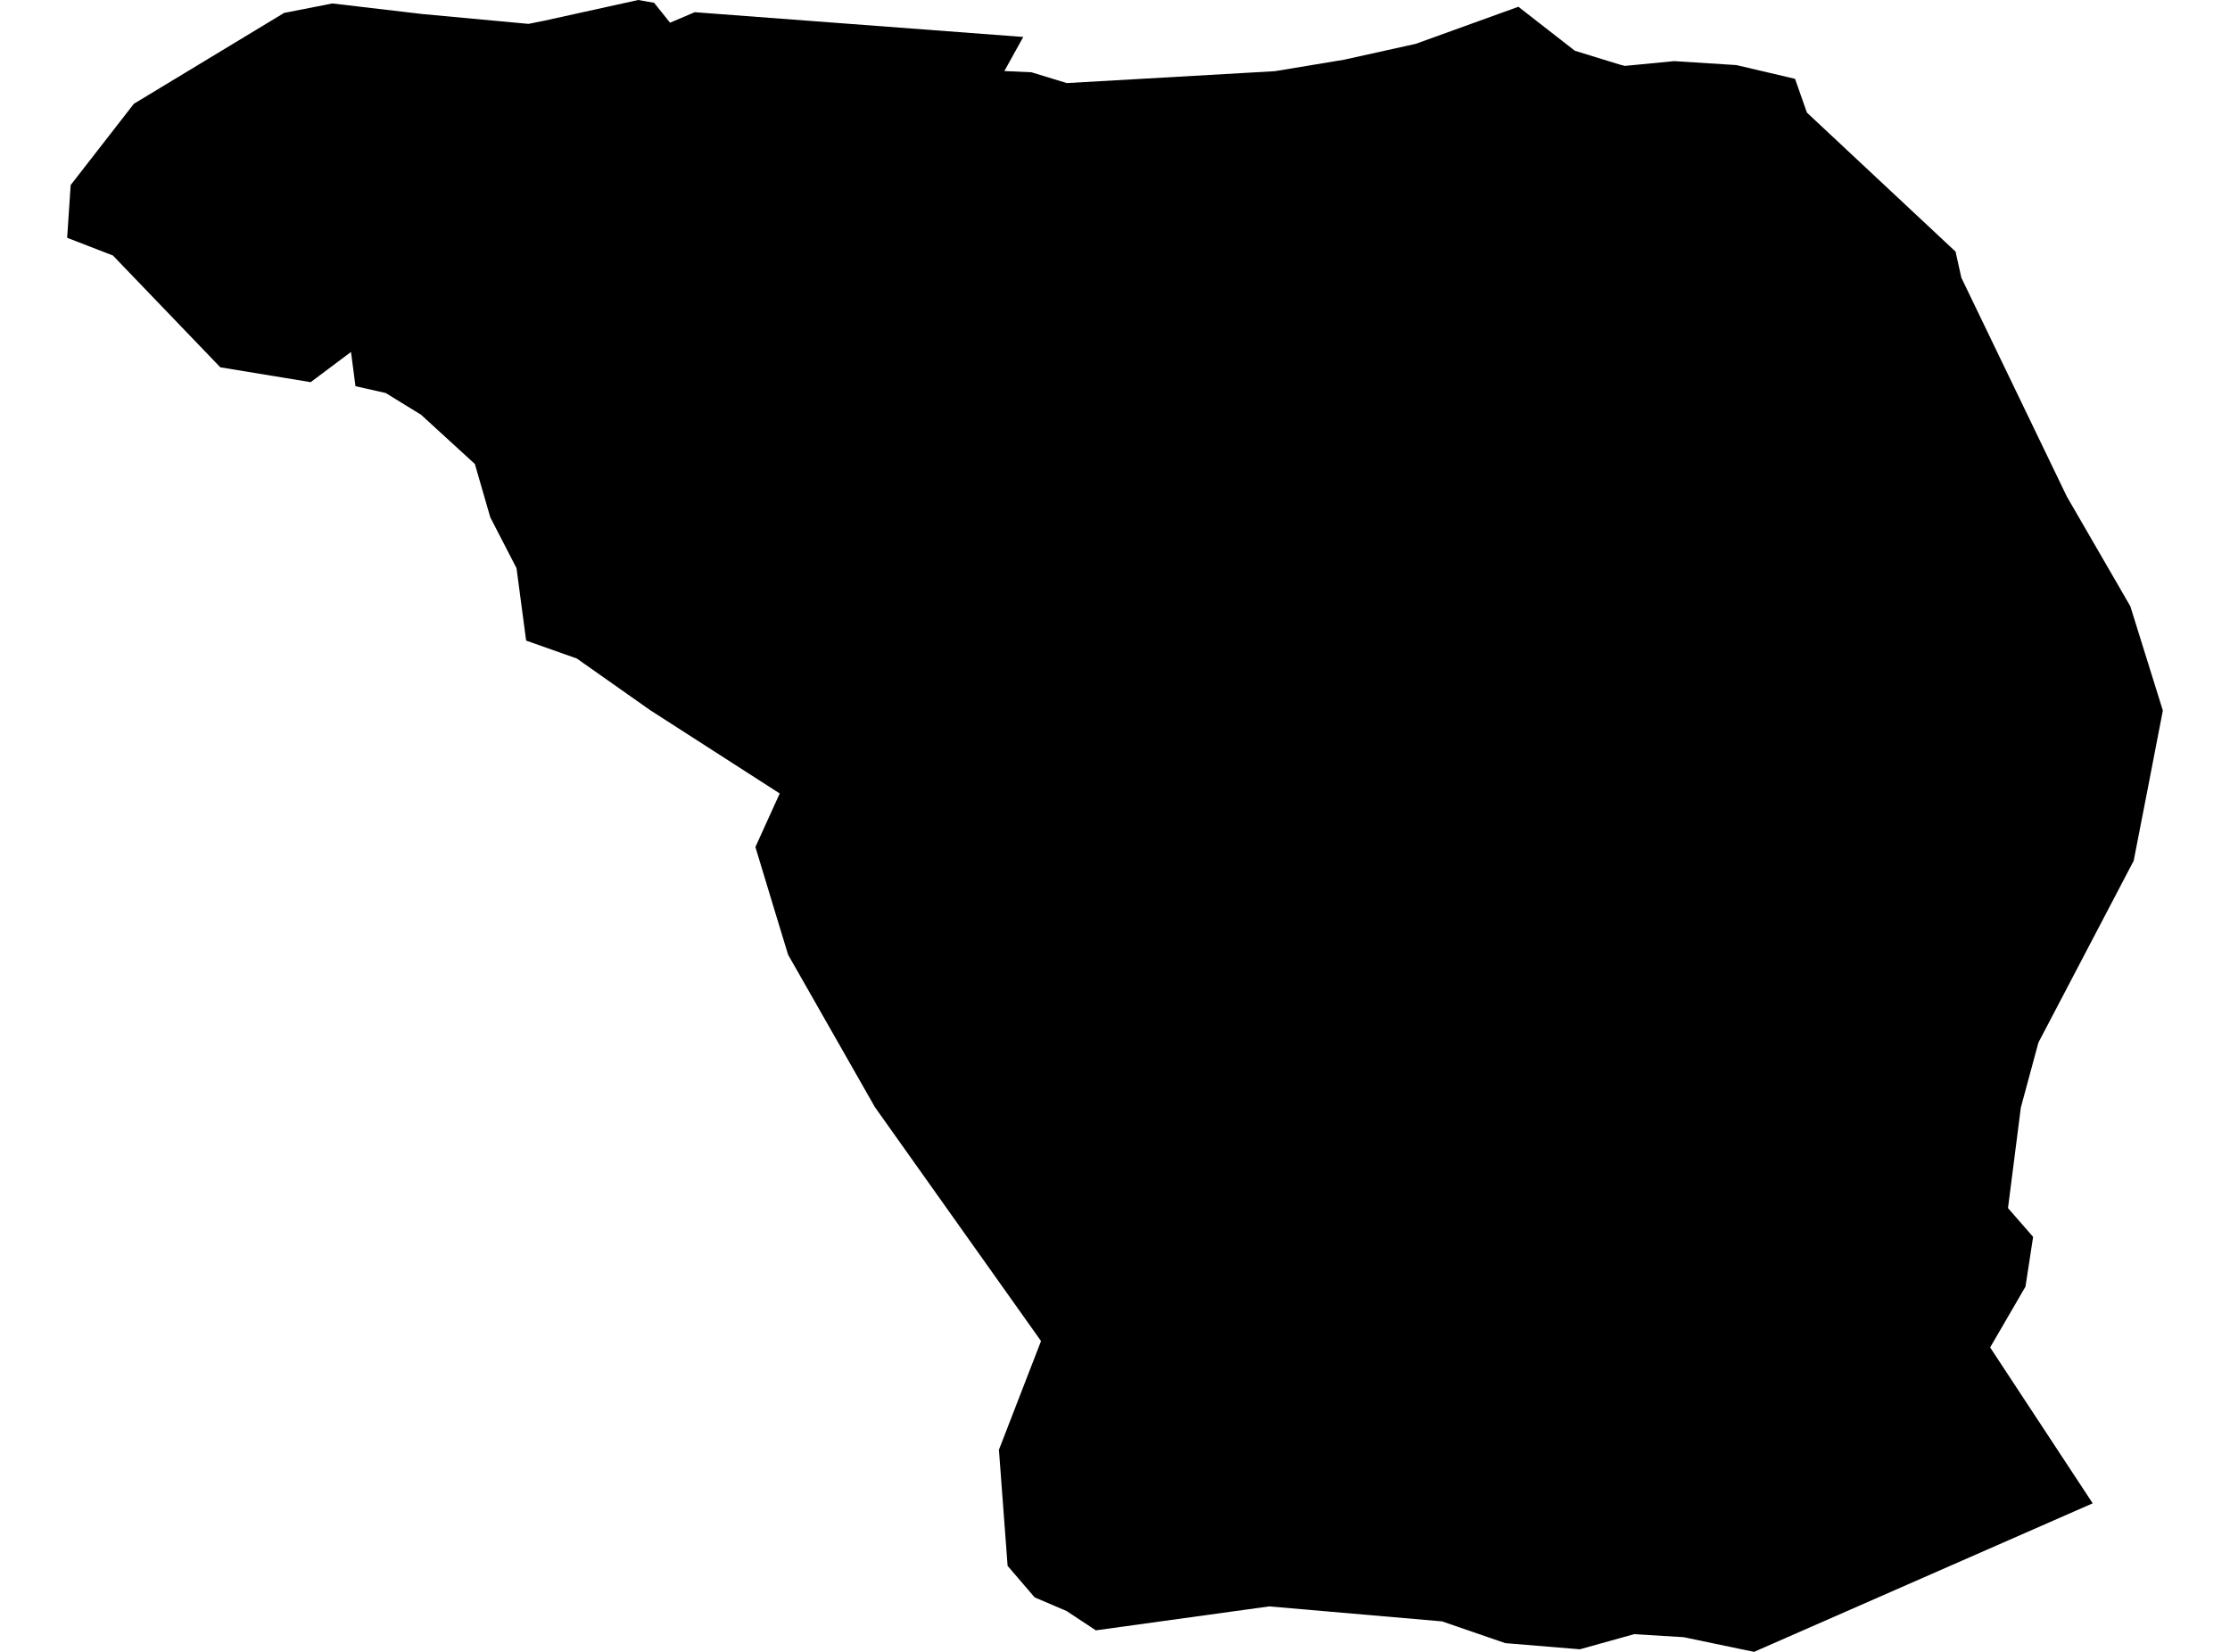 <?xml version='1.0'?>
<svg  baseProfile = 'tiny' width = '540' height = '400' stroke-linecap = 'round' stroke-linejoin = 'round' version='1.1' xmlns='http://www.w3.org/2000/svg'>
<path id='4710001001' title='4710001001'  d='M 434.671 19.087 437.553 27.27 473.54 60.927 474.945 67.242 500.49 120.235 515.86 146.794 523.74 172.054 520.236 190.181 516.678 208.432 493.606 252.459 489.354 268.185 486.241 292.538 492.325 299.511 490.475 311.554 481.919 326.283 506.752 364.031 424.745 400 407.686 396.442 395.714 395.713 382.568 399.377 364.494 397.883 349.196 392.618 307.339 388.989 265.357 394.788 258.277 390.109 250.539 386.801 243.993 379.169 241.894 351.063 252.087 324.735 211.866 268.096 190.84 231.184 187.371 219.799 182.924 205.105 188.812 192.137 157.468 171.983 139.679 159.459 127.405 155.119 125.074 137.579 118.724 125.269 114.988 112.354 101.949 100.418 97.075 97.43 93.41 95.17 86.081 93.516 84.996 85.226 75.23 92.538 53.35 88.944 27.342 61.87 16.26 57.582 17.114 44.81 32.412 25.136 68.79 3.131 80.478 0.836 102.269 3.398 127.974 5.781 131.781 5.016 154.55 0 158.393 0.676 162.253 5.497 168.23 2.953 247.782 8.948 243.21 17.202 249.774 17.504 258.331 20.119 308.726 17.237 325.448 14.462 342.81 10.62 367.679 1.637 381.358 12.292 392.405 15.69 393.472 15.957 405.409 14.8 420.476 15.761 434.671 19.087 Z' />
</svg>